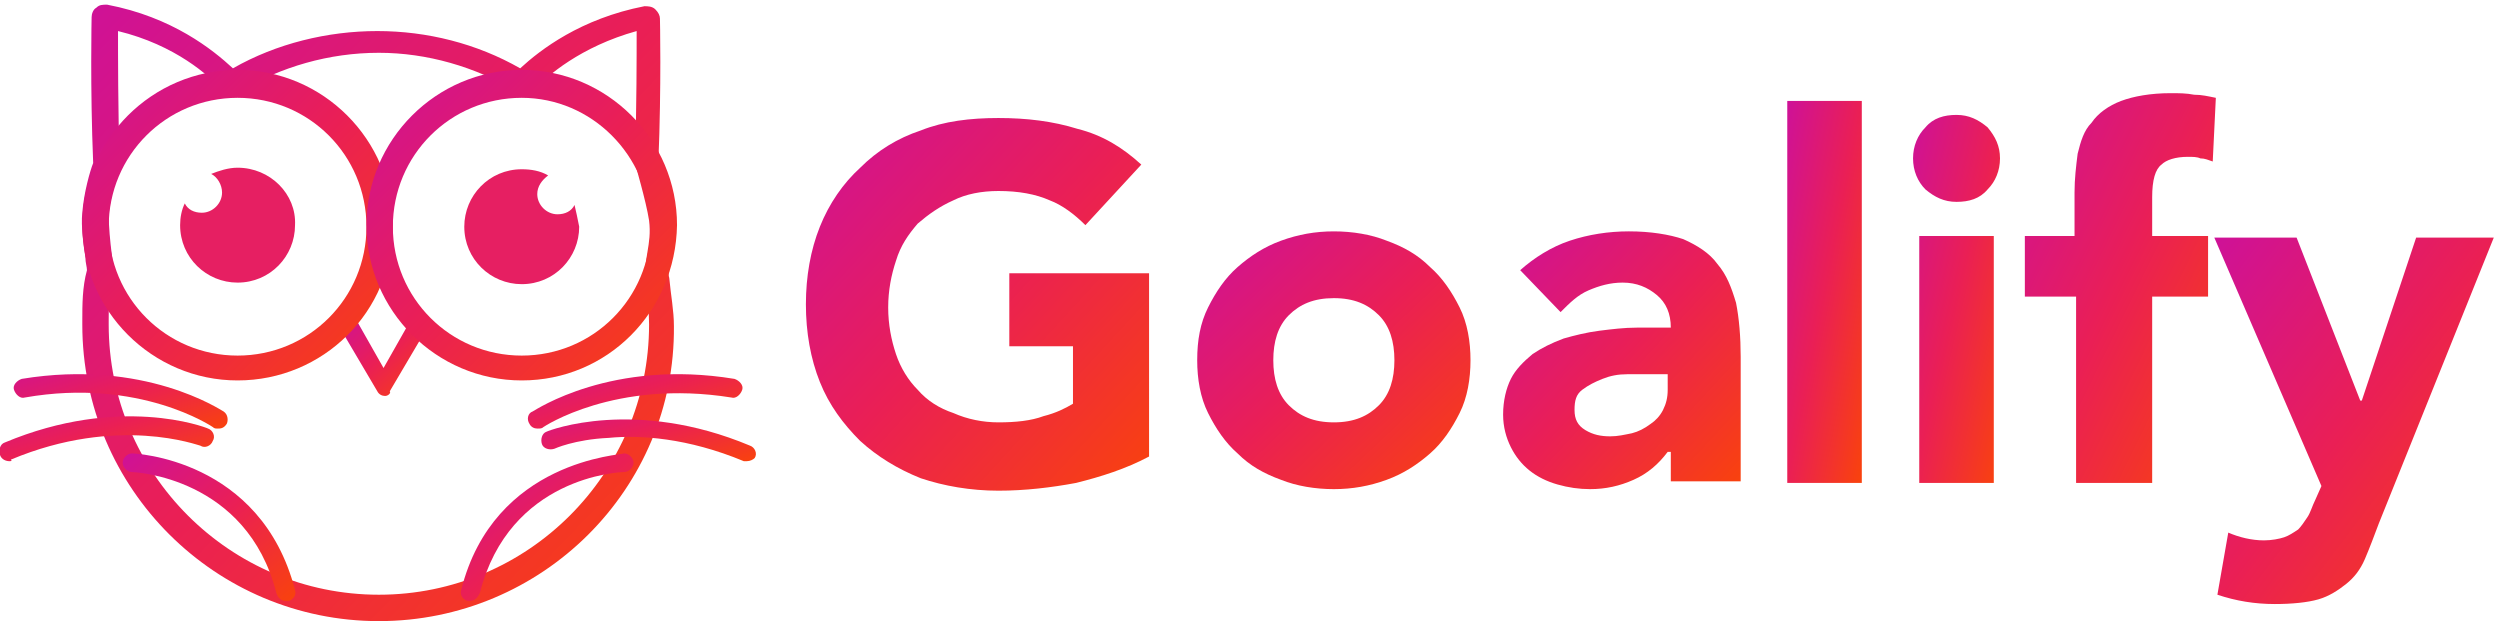 <?xml version="1.0" encoding="utf-8"?>
<!-- Generator: Adobe Illustrator 21.0.0, SVG Export Plug-In . SVG Version: 6.00 Build 0)  -->
<svg version="1.1" id="Layer_1" xmlns="http://www.w3.org/2000/svg" xmlns:xlink="http://www.w3.org/1999/xlink" x="0px" y="0px"
	 width="161px" height="40px" viewBox="0 0 161 40" style="enable-background:new 0 0 161 40;" xml:space="preserve">
<style type="text/css">
	.st0{fill:url(#gradient-fill);}
	.st1{fill:url(#gradient-fill);}
	.st2{fill:url(#gradient-fill);}
	.st3{fill:#E61F62;}
	.st4{fill:url(#gradient-fill);}
	.st5{fill:url(#gradient-fill);}
	.st6{fill:url(#gradient-fill);}
	.st7{fill:url(#gradient-fill);}
	.st8{fill:url(#gradient-fill);}
	.st9{fill:url(#gradient-fill);}
	.st10{fill:url(#gradient-fill);}
	.st11{fill:url(#gradient-fill);}
	.st12{fill:url(#gradient-fill);}
	.st13{fill:url(#gradient-fill);}
	.st14{fill:url(#gradient-fill);}
	.st15{fill:url(#gradient-fill);}
	.st16{fill:url(#gradient-fill);}
	.st17{fill:url(#gradient-fill);}
</style>
<title>Desktop</title>
<desc>Created with Sketch.</desc>
<g id="Page-1">
	<g id="Desktop">
		<g id="Group" transform="translate(201, 144)">

				<linearGradient id="gradient-fill"
					x1="0%" y1="0%"
					x2="140%" y2="0%"
					gradientTransform="rotate(45)">
				<stop  offset="0" style="stop-color:#CE1198"/>
				<stop  offset="0.5" style="stop-color:#EA1F55"/>
				<stop  offset="1" style="stop-color:#F9420D"/>
			</linearGradient>
			<path id="Fill-20" class="st0" d="M-193.3-133.1c0,0-0.6,1.6-0.7,2.9c0,0.8,0.1,1.8,0.2,2.6c0.1,0.9,0.2,1.2,0.1,1.5
				c-0.3,0.9-0.3,1.8-0.3,2.8l0,0.2c0,9.6,7.8,17.4,17.4,17.4s17.4-7.8,17.4-17.4c0-0.9-0.1-1.9-0.2-2.9c-0.1-0.6,0-1.2,0.1-1.8
				c0.1-0.6,0.2-1.2,0.1-2c-0.2-1.3-0.9-3.6-0.9-3.7c0-0.1,0-0.2,0-0.3c0.1-3.5,0.1-6.6,0.1-8.2c-3.6,1-5.8,2.9-6.6,3.8
				c-0.3,0.3-0.7,0.3-1.1,0.1c-2.7-1.6-5.8-2.5-8.9-2.5c-3.2,0-6.3,0.9-9,2.5c-0.3,0.2-0.8,0.1-1.1-0.1c-0.8-0.9-3-2.9-6.7-3.8
				c0,1.6,0,4.9,0.1,8.5C-193.2-133.3-193.2-133.2-193.3-133.1 M-176.6-104c-10.5,0-19.1-8.5-19.1-19.1l0-0.2c0-1.1,0-2.2,0.3-3.3
				c0-0.2-0.1-0.5-0.1-0.8c-0.1-0.8-0.3-2-0.2-2.9c0.1-1.3,0.5-2.7,0.7-3.2c-0.2-4.9-0.1-9.4-0.1-9.4c0-0.2,0.1-0.5,0.3-0.6
				c0.2-0.2,0.4-0.2,0.7-0.2c4.2,0.8,6.8,2.9,8.1,4.1c2.8-1.6,6.1-2.4,9.3-2.4c3.2,0,6.4,0.8,9.2,2.4c1.3-1.2,3.9-3.2,8-4
				c0.2,0,0.5,0,0.7,0.2c0.2,0.2,0.3,0.4,0.3,0.6c0,0,0.1,4.3-0.1,9.2c0.2,0.5,0.7,2.5,0.9,3.8c0.1,1.1,0,1.9-0.1,2.5
				c-0.1,0.5-0.2,0.9-0.1,1.2c0.1,1.1,0.3,2.1,0.3,3.1C-157.5-112.5-166.1-104-176.6-104"/>

			<path id="Fill-21" class="st1" d="M-176.2-118.5c-0.2,0-0.4-0.1-0.5-0.3l-2.3-3.9c-0.2-0.3-0.1-0.7,0.2-0.8
				c0.3-0.2,0.7-0.1,0.8,0.2l1.7,3l1.7-3c0.2-0.3,0.5-0.4,0.8-0.2c0.3,0.2,0.4,0.5,0.2,0.8l-2.3,3.9
				C-175.8-118.7-176-118.5-176.2-118.5"/>

			<path id="Fill-22" class="st2" d="M-185.7-137.7c-4.6,0-8.3,3.7-8.3,8.3c0,4.6,3.7,8.3,8.3,8.3c4.6,0,8.3-3.7,8.3-8.3
				C-177.4-134-181.1-137.7-185.7-137.7 M-185.7-119.5c-5.5,0-10-4.5-10-10c0-5.5,4.5-10,10-10c5.5,0,10,4.5,10,10
				C-175.7-123.9-180.2-119.5-185.7-119.5"/>
			<path id="Fill-23" class="st3" d="M-185.7-133.2c-0.6,0-1.2,0.2-1.7,0.4c0.4,0.2,0.7,0.7,0.7,1.2c0,0.7-0.6,1.3-1.3,1.3
				c-0.5,0-0.9-0.2-1.1-0.6c-0.2,0.4-0.3,0.9-0.3,1.4c0,2.1,1.7,3.7,3.7,3.7c2.1,0,3.7-1.7,3.7-3.7
				C-181.9-131.5-183.6-133.2-185.7-133.2"/>

			<path id="Fill-24" class="st4" d="M-167.4-137.7c-4.6,0-8.3,3.7-8.3,8.3c0,4.6,3.7,8.3,8.3,8.3s8.3-3.7,8.3-8.3
				C-159.2-134-162.9-137.7-167.4-137.7 M-167.4-119.5c-5.5,0-10-4.5-10-10c0-5.5,4.5-10,10-10c5.5,0,10,4.5,10,10
				C-157.5-123.9-161.9-119.5-167.4-119.5"/>

			<path id="Fill-25" class="st5" d="M-166.4-116.4c-0.2,0-0.4-0.1-0.5-0.3c-0.2-0.3-0.1-0.7,0.2-0.8c0.2-0.1,5.1-3.4,13-2.1
				c0.3,0.1,0.6,0.4,0.5,0.7c-0.1,0.3-0.4,0.6-0.7,0.5c-7.5-1.2-12.1,1.9-12.1,1.9C-166.1-116.4-166.2-116.4-166.4-116.4"/>

			<path id="Fill-26" class="st6" d="M-152.9-114.3c-0.1,0-0.2,0-0.2,0c-3.6-1.5-6.7-1.7-8.7-1.5c-2.2,0.1-3.5,0.7-3.5,0.7
				c-0.3,0.1-0.7,0-0.8-0.3c-0.1-0.3,0-0.7,0.3-0.8c0.2-0.1,5.7-2.2,13.1,0.9c0.3,0.1,0.5,0.5,0.3,0.8
				C-152.5-114.4-152.7-114.3-152.9-114.3"/>

			<path id="Fill-27" class="st7" d="M-187-116.4c-0.1,0-0.2,0-0.3-0.1c0,0-4.7-3.2-12.1-1.9c-0.3,0.1-0.6-0.2-0.7-0.5
				c-0.1-0.3,0.2-0.6,0.5-0.7c7.9-1.3,12.8,2,13,2.1c0.3,0.2,0.3,0.6,0.2,0.8C-186.6-116.4-186.8-116.4-187-116.4"/>

			<path id="Fill-28" class="st8" d="M-200.4-114.3c-0.2,0-0.5-0.1-0.6-0.4c-0.1-0.3,0-0.7,0.3-0.8c7.4-3.1,12.9-1,13.1-0.9
				c0.3,0.1,0.5,0.5,0.3,0.8c-0.1,0.3-0.5,0.5-0.8,0.3c-0.1,0-5.3-2-12.2,0.9C-200.2-114.3-200.3-114.3-200.4-114.3"/>

			<path id="Fill-29" class="st9" d="M-182.6-105.3c-0.3,0-0.5-0.2-0.6-0.5c-1.9-7.5-9.2-7.8-9.3-7.8c-0.3,0-0.6-0.3-0.6-0.6
				c0-0.3,0.3-0.6,0.6-0.6c0,0,0,0,0,0c0.1,0,8.3,0.3,10.5,8.8c0.1,0.3-0.1,0.6-0.4,0.7C-182.5-105.3-182.6-105.3-182.6-105.3"/>

			<path id="Fill-30" class="st10" d="M-170.8-105.3c0,0-0.1,0-0.1,0c-0.3-0.1-0.5-0.4-0.4-0.7c2.1-8.4,10.4-8.7,10.5-8.8
				c0.3,0,0.6,0.3,0.6,0.6c0,0.3-0.3,0.6-0.6,0.6c-0.3,0-7.4,0.3-9.3,7.8C-170.3-105.4-170.5-105.3-170.8-105.3"/>
			<path id="Fill-31" class="st3" d="M-164-130.8c-0.2,0.4-0.6,0.6-1.1,0.6c-0.7,0-1.3-0.6-1.3-1.3c0-0.5,0.3-0.9,0.7-1.2
				c-0.5-0.3-1.1-0.4-1.7-0.4c-2.1,0-3.7,1.7-3.7,3.7c0,2.1,1.7,3.7,3.7,3.7c2.1,0,3.7-1.7,3.7-3.7
				C-163.8-129.9-163.9-130.4-164-130.8"/>
			<g>

				<path id="Fill-32" class="st11" d="M-127-114.6c-1.5,0.8-3.1,1.3-4.7,1.7c-1.6,0.3-3.3,0.5-5,0.5c-1.8,0-3.5-0.3-5-0.8
					c-1.5-0.6-2.8-1.4-3.9-2.4c-1.1-1.1-2-2.3-2.6-3.8c-0.6-1.5-0.9-3.2-0.9-5c0-1.8,0.3-3.5,0.9-5c0.6-1.5,1.5-2.8,2.6-3.8
					c1.1-1.1,2.4-1.9,3.9-2.4c1.5-0.6,3.2-0.8,5-0.8c1.8,0,3.5,0.2,5.1,0.7c1.6,0.4,2.9,1.2,4.1,2.3l-3.6,3.9
					c-0.7-0.7-1.5-1.3-2.3-1.6c-0.9-0.4-2-0.6-3.3-0.6c-1.1,0-2.1,0.2-2.9,0.6c-0.9,0.4-1.6,0.9-2.3,1.5c-0.6,0.7-1.1,1.4-1.4,2.4
					c-0.3,0.9-0.5,1.9-0.5,3c0,1.1,0.2,2.1,0.5,3c0.3,0.9,0.8,1.7,1.4,2.3c0.6,0.7,1.4,1.2,2.3,1.5c0.9,0.4,1.9,0.6,2.9,0.6
					c1.1,0,2.1-0.1,2.9-0.4c0.8-0.2,1.4-0.5,1.9-0.8v-3.7h-4.1v-4.7h9V-114.6z"/>

				<path id="Fill-33" class="st12" d="M-119-120.8c0,1.2,0.3,2.2,1,2.9c0.7,0.7,1.6,1.1,2.9,1.1s2.2-0.4,2.9-1.1
					c0.7-0.7,1-1.7,1-2.9c0-1.2-0.3-2.2-1-2.9c-0.7-0.7-1.6-1.1-2.9-1.1s-2.2,0.4-2.9,1.1C-118.7-123-119-122-119-120.8
					 M-123.9-120.8c0-1.3,0.2-2.4,0.7-3.4c0.5-1,1.1-1.9,1.9-2.6c0.8-0.7,1.7-1.3,2.8-1.7c1.1-0.4,2.2-0.6,3.4-0.6s2.4,0.2,3.4,0.6
					c1.1,0.4,2,0.9,2.8,1.7c0.8,0.7,1.4,1.6,1.9,2.6c0.5,1,0.7,2.2,0.7,3.4s-0.2,2.4-0.7,3.4c-0.5,1-1.1,1.9-1.9,2.6
					c-0.8,0.7-1.7,1.3-2.8,1.7c-1.1,0.4-2.2,0.6-3.4,0.6s-2.4-0.2-3.4-0.6c-1.1-0.4-2-0.9-2.8-1.7c-0.8-0.7-1.4-1.6-1.9-2.6
					C-123.7-118.4-123.9-119.6-123.9-120.8"/>

				<path id="Fill-34" class="st13" d="M-94.8-119.9c-0.4,0-0.8,0-1.4,0c-0.6,0-1.1,0.1-1.6,0.3c-0.5,0.2-0.9,0.4-1.3,0.7
					c-0.4,0.3-0.5,0.7-0.5,1.3c0,0.6,0.2,1,0.7,1.3c0.5,0.3,1,0.4,1.6,0.4c0.5,0,0.9-0.1,1.4-0.2c0.4-0.1,0.8-0.3,1.2-0.6
					c0.3-0.2,0.6-0.5,0.8-0.9c0.2-0.4,0.3-0.8,0.3-1.3v-1H-94.8z M-93.6-114.9L-93.6-114.9c-0.6,0.8-1.3,1.4-2.2,1.8
					c-0.9,0.4-1.8,0.6-2.8,0.6c-0.7,0-1.4-0.1-2.1-0.3c-0.7-0.2-1.3-0.5-1.8-0.9c-0.5-0.4-0.9-0.9-1.2-1.5c-0.3-0.6-0.5-1.3-0.5-2.1
					c0-0.9,0.2-1.7,0.5-2.3c0.3-0.6,0.8-1.1,1.4-1.6c0.6-0.4,1.2-0.7,2-1c0.7-0.2,1.5-0.4,2.3-0.5c0.8-0.1,1.6-0.2,2.4-0.2
					c0.8,0,1.5,0,2.2,0c0-0.9-0.3-1.6-0.9-2.1c-0.6-0.5-1.3-0.8-2.2-0.8c-0.8,0-1.5,0.2-2.2,0.5c-0.7,0.3-1.2,0.8-1.8,1.4l-2.6-2.7
					c0.9-0.8,2-1.5,3.2-1.9c1.2-0.4,2.5-0.6,3.8-0.6c1.4,0,2.6,0.2,3.5,0.5c0.9,0.4,1.7,0.9,2.2,1.6c0.6,0.7,0.9,1.5,1.2,2.5
					c0.2,1,0.3,2.2,0.3,3.5v8h-4.5V-114.9z"/>

				<polygon id="Fill-35" class="st14" points="-85.9,-112.9 -81.1,-112.9 -81.1,-137.5 -85.9,-137.5 				"/>

				<path id="Fill-36" class="st15" d="M-77.4-112.9h4.8v-15.9h-4.8V-112.9z M-77.8-133.8c0-0.8,0.3-1.5,0.8-2
					c0.5-0.6,1.2-0.8,2-0.8c0.8,0,1.4,0.3,2,0.8c0.5,0.6,0.8,1.2,0.8,2c0,0.8-0.3,1.5-0.8,2c-0.5,0.6-1.2,0.8-2,0.8
					c-0.8,0-1.4-0.3-2-0.8C-77.5-132.3-77.8-133-77.8-133.8L-77.8-133.8z"/>

				<path id="Fill-37" class="st16" d="M-67.4-124.9h-3.2v-3.9h3.2v-2.8c0-0.9,0.1-1.7,0.2-2.5c0.2-0.8,0.4-1.5,0.9-2
					c0.4-0.6,1.1-1.1,1.9-1.4c0.8-0.3,1.9-0.5,3.2-0.5c0.5,0,1,0,1.5,0.1c0.5,0,0.9,0.1,1.4,0.2l-0.2,4.1c-0.3-0.1-0.5-0.2-0.8-0.2
					c-0.2-0.1-0.5-0.1-0.8-0.1c-0.8,0-1.4,0.2-1.7,0.5c-0.4,0.3-0.6,1-0.6,2.1v2.5h3.6v3.9h-3.6v12h-4.9V-124.9z"/>

				<path id="Fill-38" class="st17" d="M-47.8-110.3c-0.3,0.8-0.6,1.6-0.9,2.3c-0.3,0.7-0.7,1.2-1.2,1.6c-0.5,0.4-1.1,0.8-1.8,1
					c-0.7,0.2-1.7,0.3-2.8,0.3c-1.3,0-2.5-0.2-3.7-0.6l0.7-4c0.7,0.3,1.5,0.5,2.3,0.5c0.5,0,1-0.1,1.3-0.2c0.3-0.1,0.6-0.3,0.9-0.5
					c0.2-0.2,0.4-0.5,0.6-0.8c0.2-0.3,0.3-0.7,0.5-1.1l0.4-0.9l-6.9-16h5.3l4.1,10.5h0.1l3.5-10.5h5L-47.8-110.3z"/>
			</g>
		</g>
	</g>
</g>
</svg>

